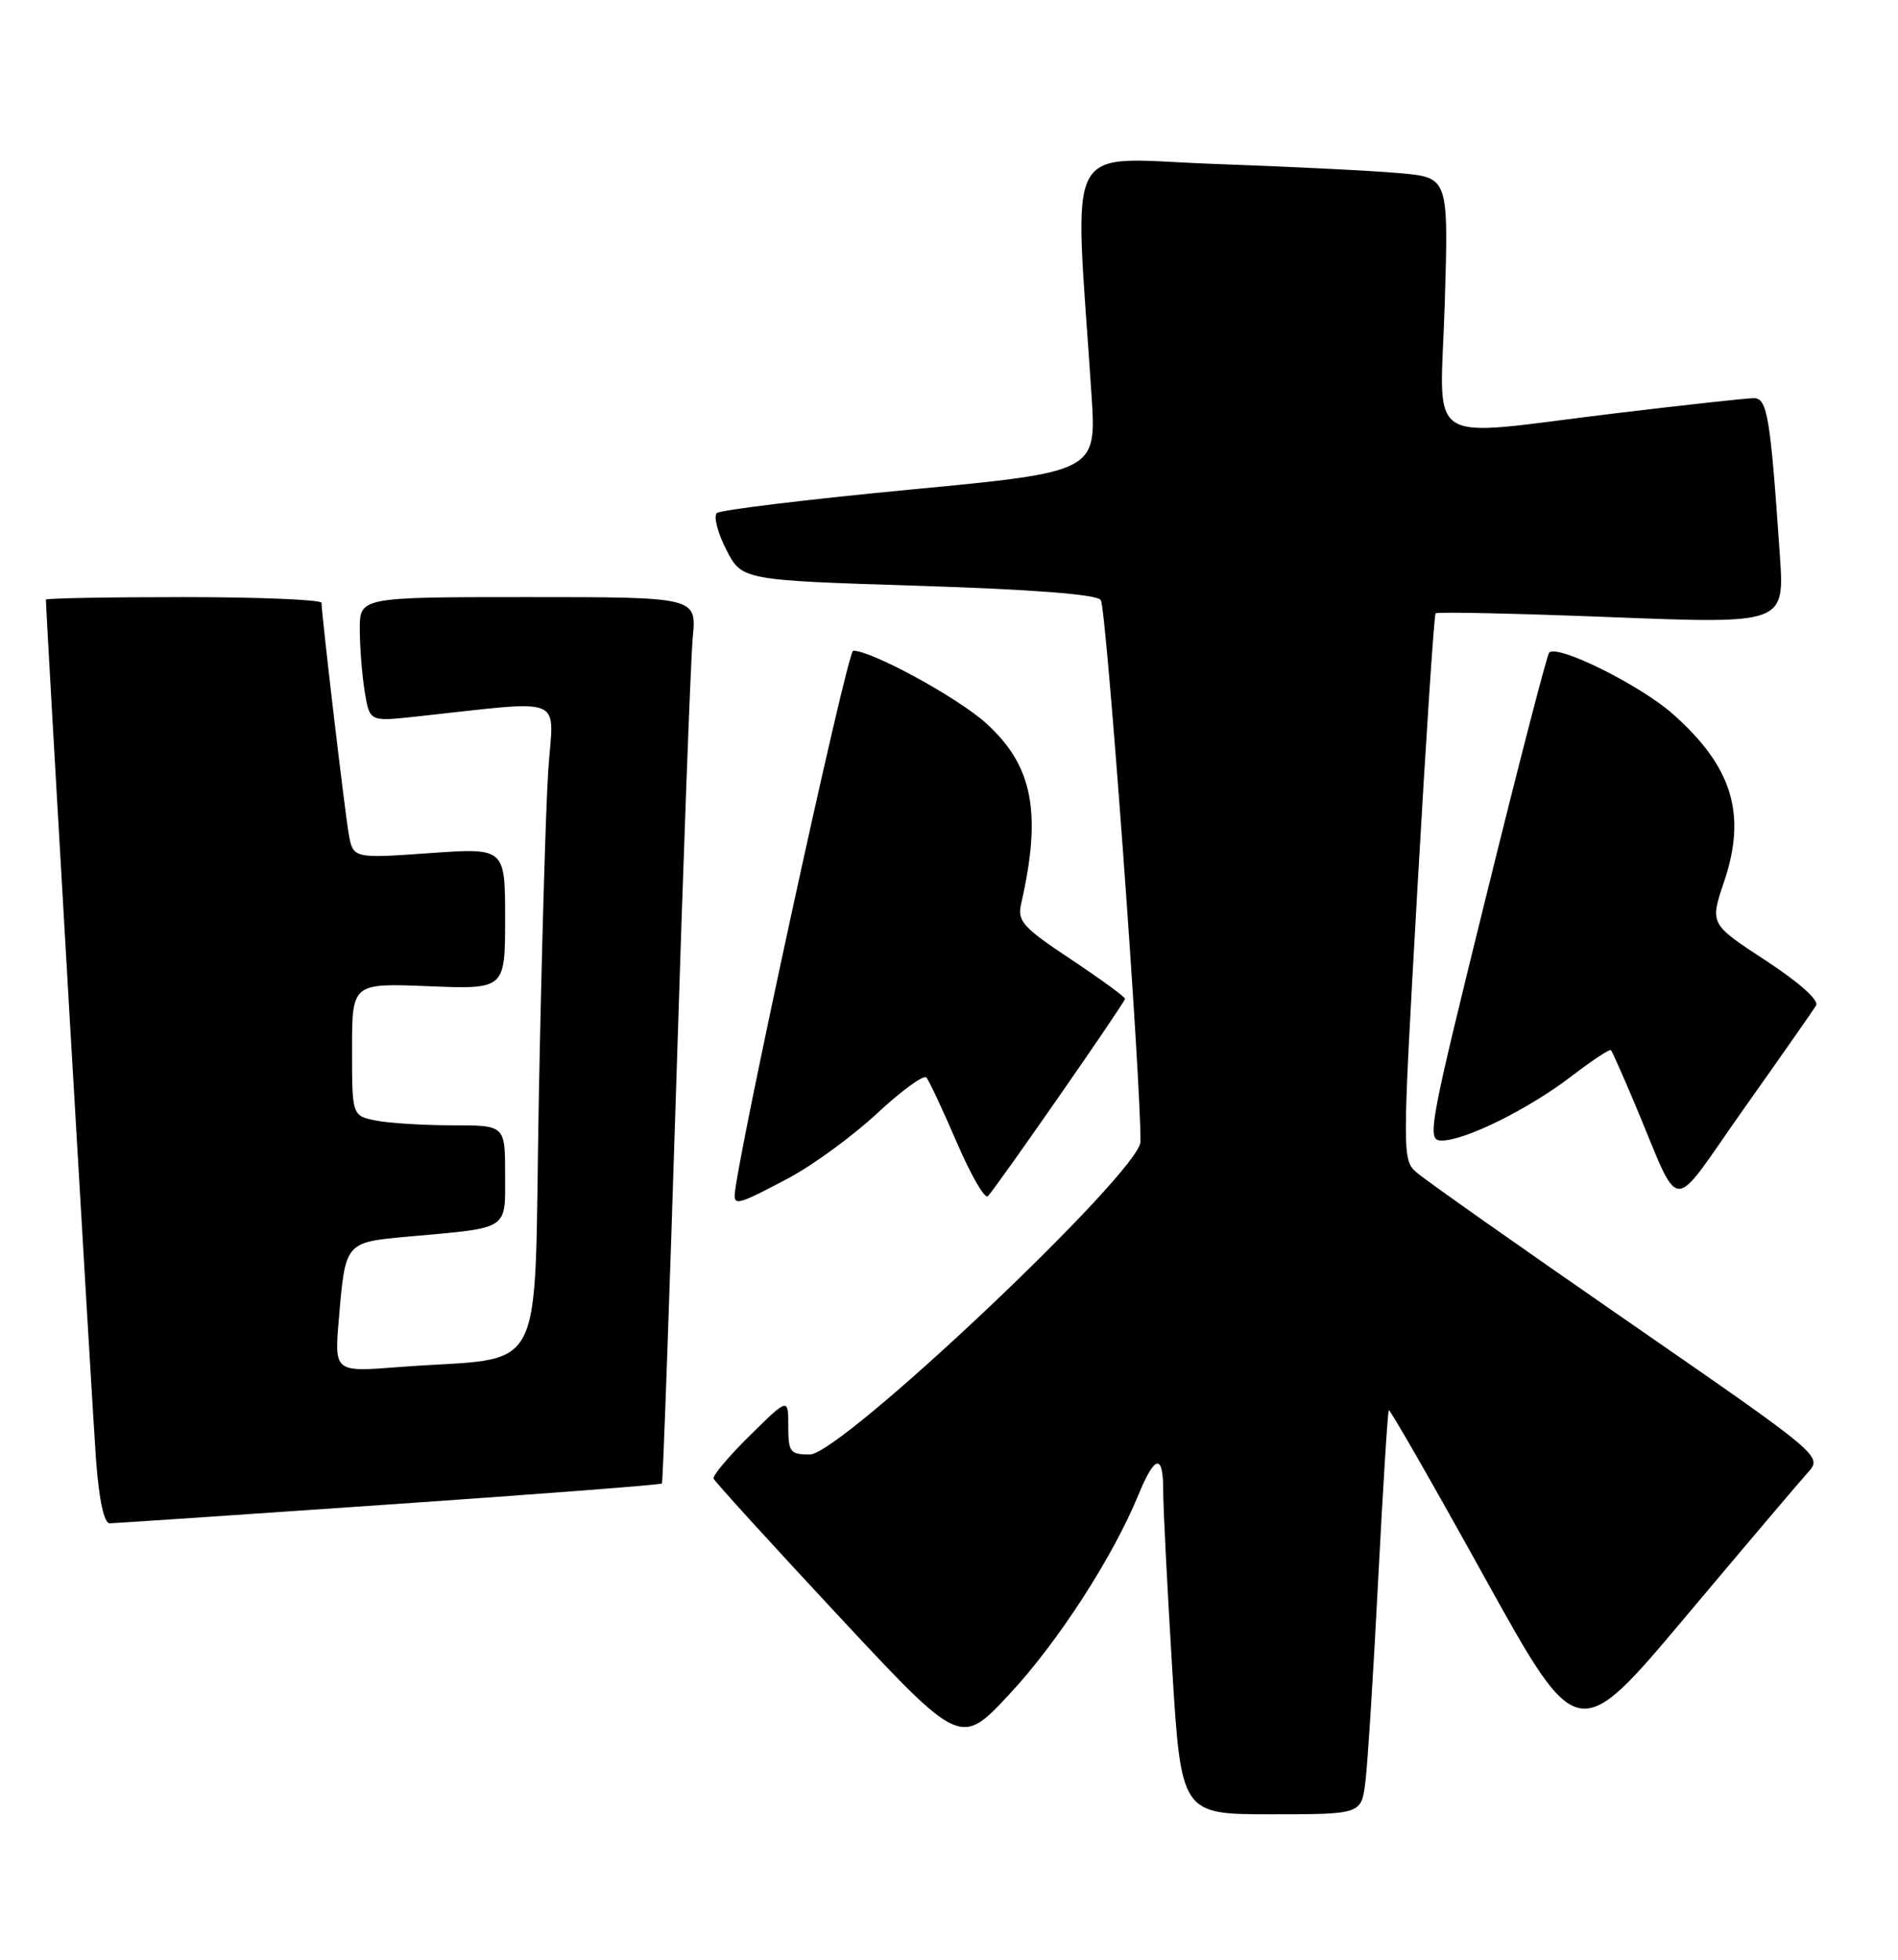 <?xml version="1.0" encoding="UTF-8" standalone="no"?>
<!DOCTYPE svg PUBLIC "-//W3C//DTD SVG 1.1//EN" "http://www.w3.org/Graphics/SVG/1.1/DTD/svg11.dtd" >
<svg xmlns="http://www.w3.org/2000/svg" xmlns:xlink="http://www.w3.org/1999/xlink" version="1.1" viewBox="0 0 248 256">
 <g >
 <path fill="currentColor"
d=" M 178.41 232.75 C 178.70 230.41 179.45 218.60 180.07 206.50 C 180.70 194.40 181.32 184.37 181.47 184.22 C 181.61 184.06 187.22 193.84 193.93 205.96 C 206.13 227.98 206.13 227.98 220.21 211.24 C 227.95 202.03 235.16 193.53 236.22 192.36 C 238.15 190.21 238.15 190.21 212.64 172.57 C 198.61 162.87 186.25 154.16 185.16 153.21 C 183.20 151.51 183.20 151.33 185.21 116.00 C 186.32 96.47 187.39 80.33 187.58 80.12 C 187.77 79.91 198.11 80.13 210.55 80.62 C 233.18 81.50 233.18 81.50 232.56 72.50 C 231.32 54.35 230.92 52.00 229.15 52.01 C 228.24 52.01 220.07 52.91 211.00 54.00 C 185.50 57.07 188.19 58.82 188.78 39.59 C 189.27 23.19 189.27 23.19 182.89 22.62 C 179.37 22.30 168.44 21.76 158.59 21.41 C 138.60 20.70 140.37 17.36 142.62 51.57 C 143.28 61.64 143.28 61.64 118.89 63.96 C 105.47 65.24 94.13 66.62 93.67 67.02 C 93.21 67.43 93.76 69.57 94.88 71.77 C 96.93 75.79 96.93 75.79 119.95 76.52 C 134.98 77.00 143.27 77.64 143.83 78.38 C 144.56 79.32 149.08 140.96 149.02 149.14 C 148.99 153.04 109.91 190.00 105.81 190.00 C 103.23 190.00 103.00 189.69 103.00 186.29 C 103.00 182.58 103.00 182.58 97.99 187.51 C 95.24 190.22 93.10 192.76 93.24 193.15 C 93.38 193.53 100.70 201.57 109.50 211.01 C 125.50 228.17 125.50 228.17 131.86 221.35 C 138.20 214.56 145.37 203.48 148.74 195.30 C 150.91 190.01 152.00 189.83 151.99 194.75 C 151.98 196.81 152.51 207.16 153.15 217.75 C 154.33 237.00 154.33 237.00 166.10 237.00 C 177.88 237.00 177.88 237.00 178.41 232.75 Z  M 50.87 196.53 C 70.33 195.19 86.35 193.96 86.49 193.79 C 86.62 193.63 87.47 169.88 88.38 141.00 C 89.28 112.12 90.25 86.14 90.52 83.25 C 91.02 78.00 91.02 78.00 69.01 78.00 C 47.00 78.00 47.00 78.00 47.01 82.25 C 47.02 84.59 47.31 88.24 47.66 90.38 C 48.30 94.25 48.30 94.25 54.15 93.63 C 74.35 91.46 72.31 90.65 71.64 100.60 C 71.31 105.49 70.76 124.65 70.41 143.17 C 69.69 181.27 71.87 177.05 52.10 178.58 C 43.69 179.24 43.69 179.24 44.27 172.37 C 45.13 162.21 45.07 162.29 53.32 161.54 C 66.69 160.34 66.00 160.78 66.00 153.42 C 66.00 147.00 66.00 147.00 59.13 147.00 C 55.34 147.00 50.84 146.72 49.13 146.38 C 46.00 145.75 46.00 145.75 46.00 137.09 C 46.00 128.43 46.00 128.43 56.00 128.83 C 66.00 129.23 66.00 129.23 66.00 119.99 C 66.00 110.74 66.00 110.74 56.06 111.45 C 46.12 112.15 46.12 112.15 45.55 108.83 C 45.01 105.69 42.03 80.36 42.01 78.75 C 42.00 78.34 33.90 78.00 24.00 78.00 C 14.10 78.00 6.00 78.15 6.00 78.33 C 6.00 80.19 12.09 184.59 12.55 190.75 C 12.95 195.99 13.60 199.00 14.34 198.99 C 14.98 198.98 31.42 197.88 50.87 196.53 Z  M 103.03 153.90 C 106.23 152.20 111.45 148.38 114.64 145.41 C 117.82 142.45 120.71 140.36 121.05 140.76 C 121.40 141.17 123.19 144.99 125.03 149.26 C 126.87 153.53 128.69 156.68 129.08 156.26 C 130.38 154.85 147.00 130.94 147.00 130.48 C 147.00 130.22 143.81 127.90 139.92 125.31 C 133.60 121.11 132.91 120.33 133.43 118.05 C 136.15 106.12 134.96 100.01 128.84 94.47 C 125.13 91.12 113.91 85.00 111.48 85.00 C 110.69 85.00 95.94 152.86 95.99 156.25 C 96.01 157.47 96.91 157.16 103.03 153.90 Z  M 237.29 131.36 C 237.71 130.67 235.16 128.39 230.70 125.46 C 223.41 120.70 223.41 120.70 225.28 115.16 C 228.26 106.33 226.35 100.12 218.52 93.22 C 214.22 89.45 203.52 84.14 202.42 85.25 C 202.14 85.53 198.40 99.98 194.11 117.38 C 186.63 147.67 186.39 149.00 188.40 148.99 C 191.47 148.98 199.78 144.85 205.35 140.58 C 208.01 138.54 210.33 137.01 210.49 137.18 C 210.66 137.36 212.02 140.43 213.53 144.00 C 219.84 158.97 217.95 158.85 227.85 144.85 C 232.66 138.06 236.91 131.99 237.29 131.36 Z "/>
</g>
</svg>